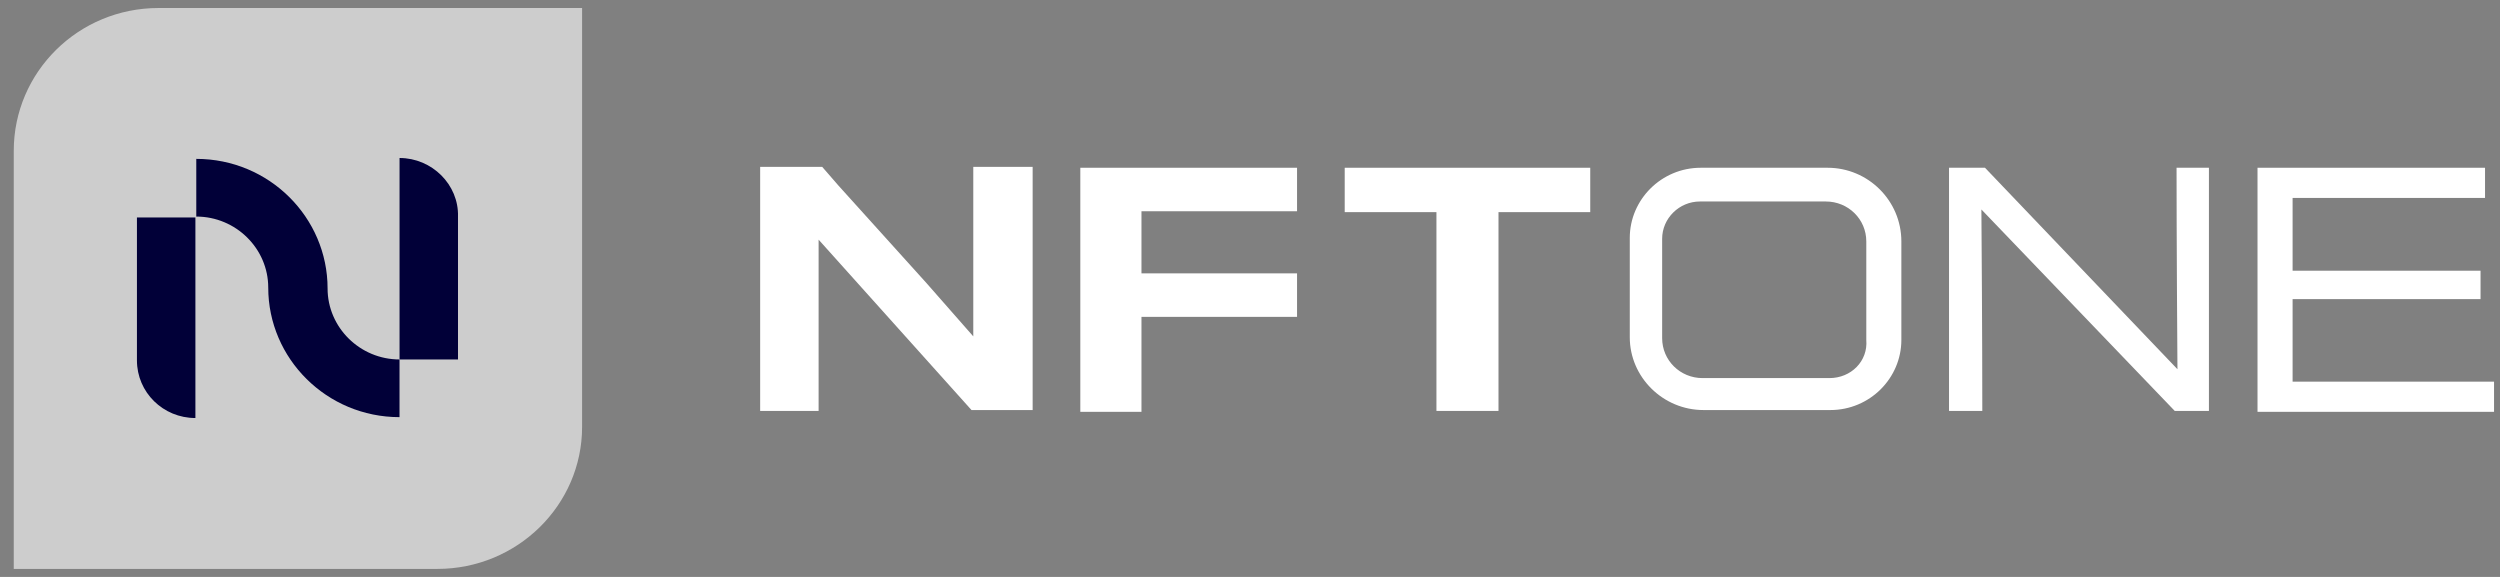 <svg width="156" height="36" viewBox="0 0 156 36" fill="none" xmlns="http://www.w3.org/2000/svg">
<rect x="0" y="0" width="156" height="36" fill="#808080" stroke="none"/>
<g clip-path="url(#clip0_1535_8666)">
<path d="M27.288 35.5H0.858C0.858 35.5 0.858 31.513 0.858 26.584V9.416C0.858 4.487 4.898 0.5 9.892 0.5H27.345C32.283 0.5 36.323 0.5 36.323 0.5V26.639C36.323 31.513 32.283 35.5 27.288 35.5Z" fill="#CDCDCD"/>
<path d="M20.441 18C20.441 13.569 16.794 9.914 12.248 9.914V13.514C14.717 13.514 16.738 15.508 16.738 17.944C16.738 22.375 20.385 26.03 24.93 26.03V22.43C22.462 22.43 20.441 20.436 20.441 18Z" fill="#010038"/>
<path d="M8.545 22.486C8.545 24.479 10.173 26.085 12.193 26.085V13.57H8.545V22.486Z" fill="#010038"/>
<path d="M24.932 9.859V22.43H28.579V13.514C28.636 11.521 26.952 9.859 24.932 9.859Z" fill="#010038"/>
<path d="M60.733 10.413V20.99L57.815 17.668L52.316 11.576L51.306 10.413H47.434V25.642H51.081V14.954L60.621 25.587H64.437V10.413H60.733Z" fill="white"/>
<path d="M80.936 13.182V10.468H67.412V25.698H71.228V19.772H80.936V17.058H71.228V13.182H80.936Z" fill="white"/>
<path d="M83.91 10.468V13.237H89.634V25.642H93.506V13.237H99.231V10.468H83.91Z" fill="white"/>
<path d="M135.817 10.468C135.817 10.967 135.817 15.176 135.873 23.04L123.864 10.468H121.619V25.642H123.696C123.696 24.922 123.696 20.713 123.639 13.071L135.704 25.642H137.837V10.468H135.817Z" fill="white"/>
<path d="M143.058 23.815V18.665H154.786V16.892H143.058V12.351H155.066V10.468H140.869V25.698H155.628V23.815H143.058Z" fill="white"/>
<path d="M114.043 10.468H106.131C103.662 10.468 101.698 12.462 101.698 14.843V21.046C101.698 23.538 103.774 25.587 106.299 25.587H114.212C116.681 25.587 118.645 23.593 118.645 21.212V15.065C118.645 12.517 116.568 10.468 114.043 10.468ZM114.156 23.593H106.243C104.84 23.593 103.718 22.486 103.718 21.101V14.899C103.718 13.625 104.784 12.573 106.075 12.573H113.931C115.334 12.573 116.457 13.68 116.457 15.065V21.212C116.568 22.541 115.503 23.593 114.156 23.593Z" fill="white"/>
</g>
<defs>
<clipPath id="clip0_1535_8666">
<rect width="155" height="35" fill="white" transform="translate(0.858 0.5)"/>
</clipPath>
</defs>
</svg>
